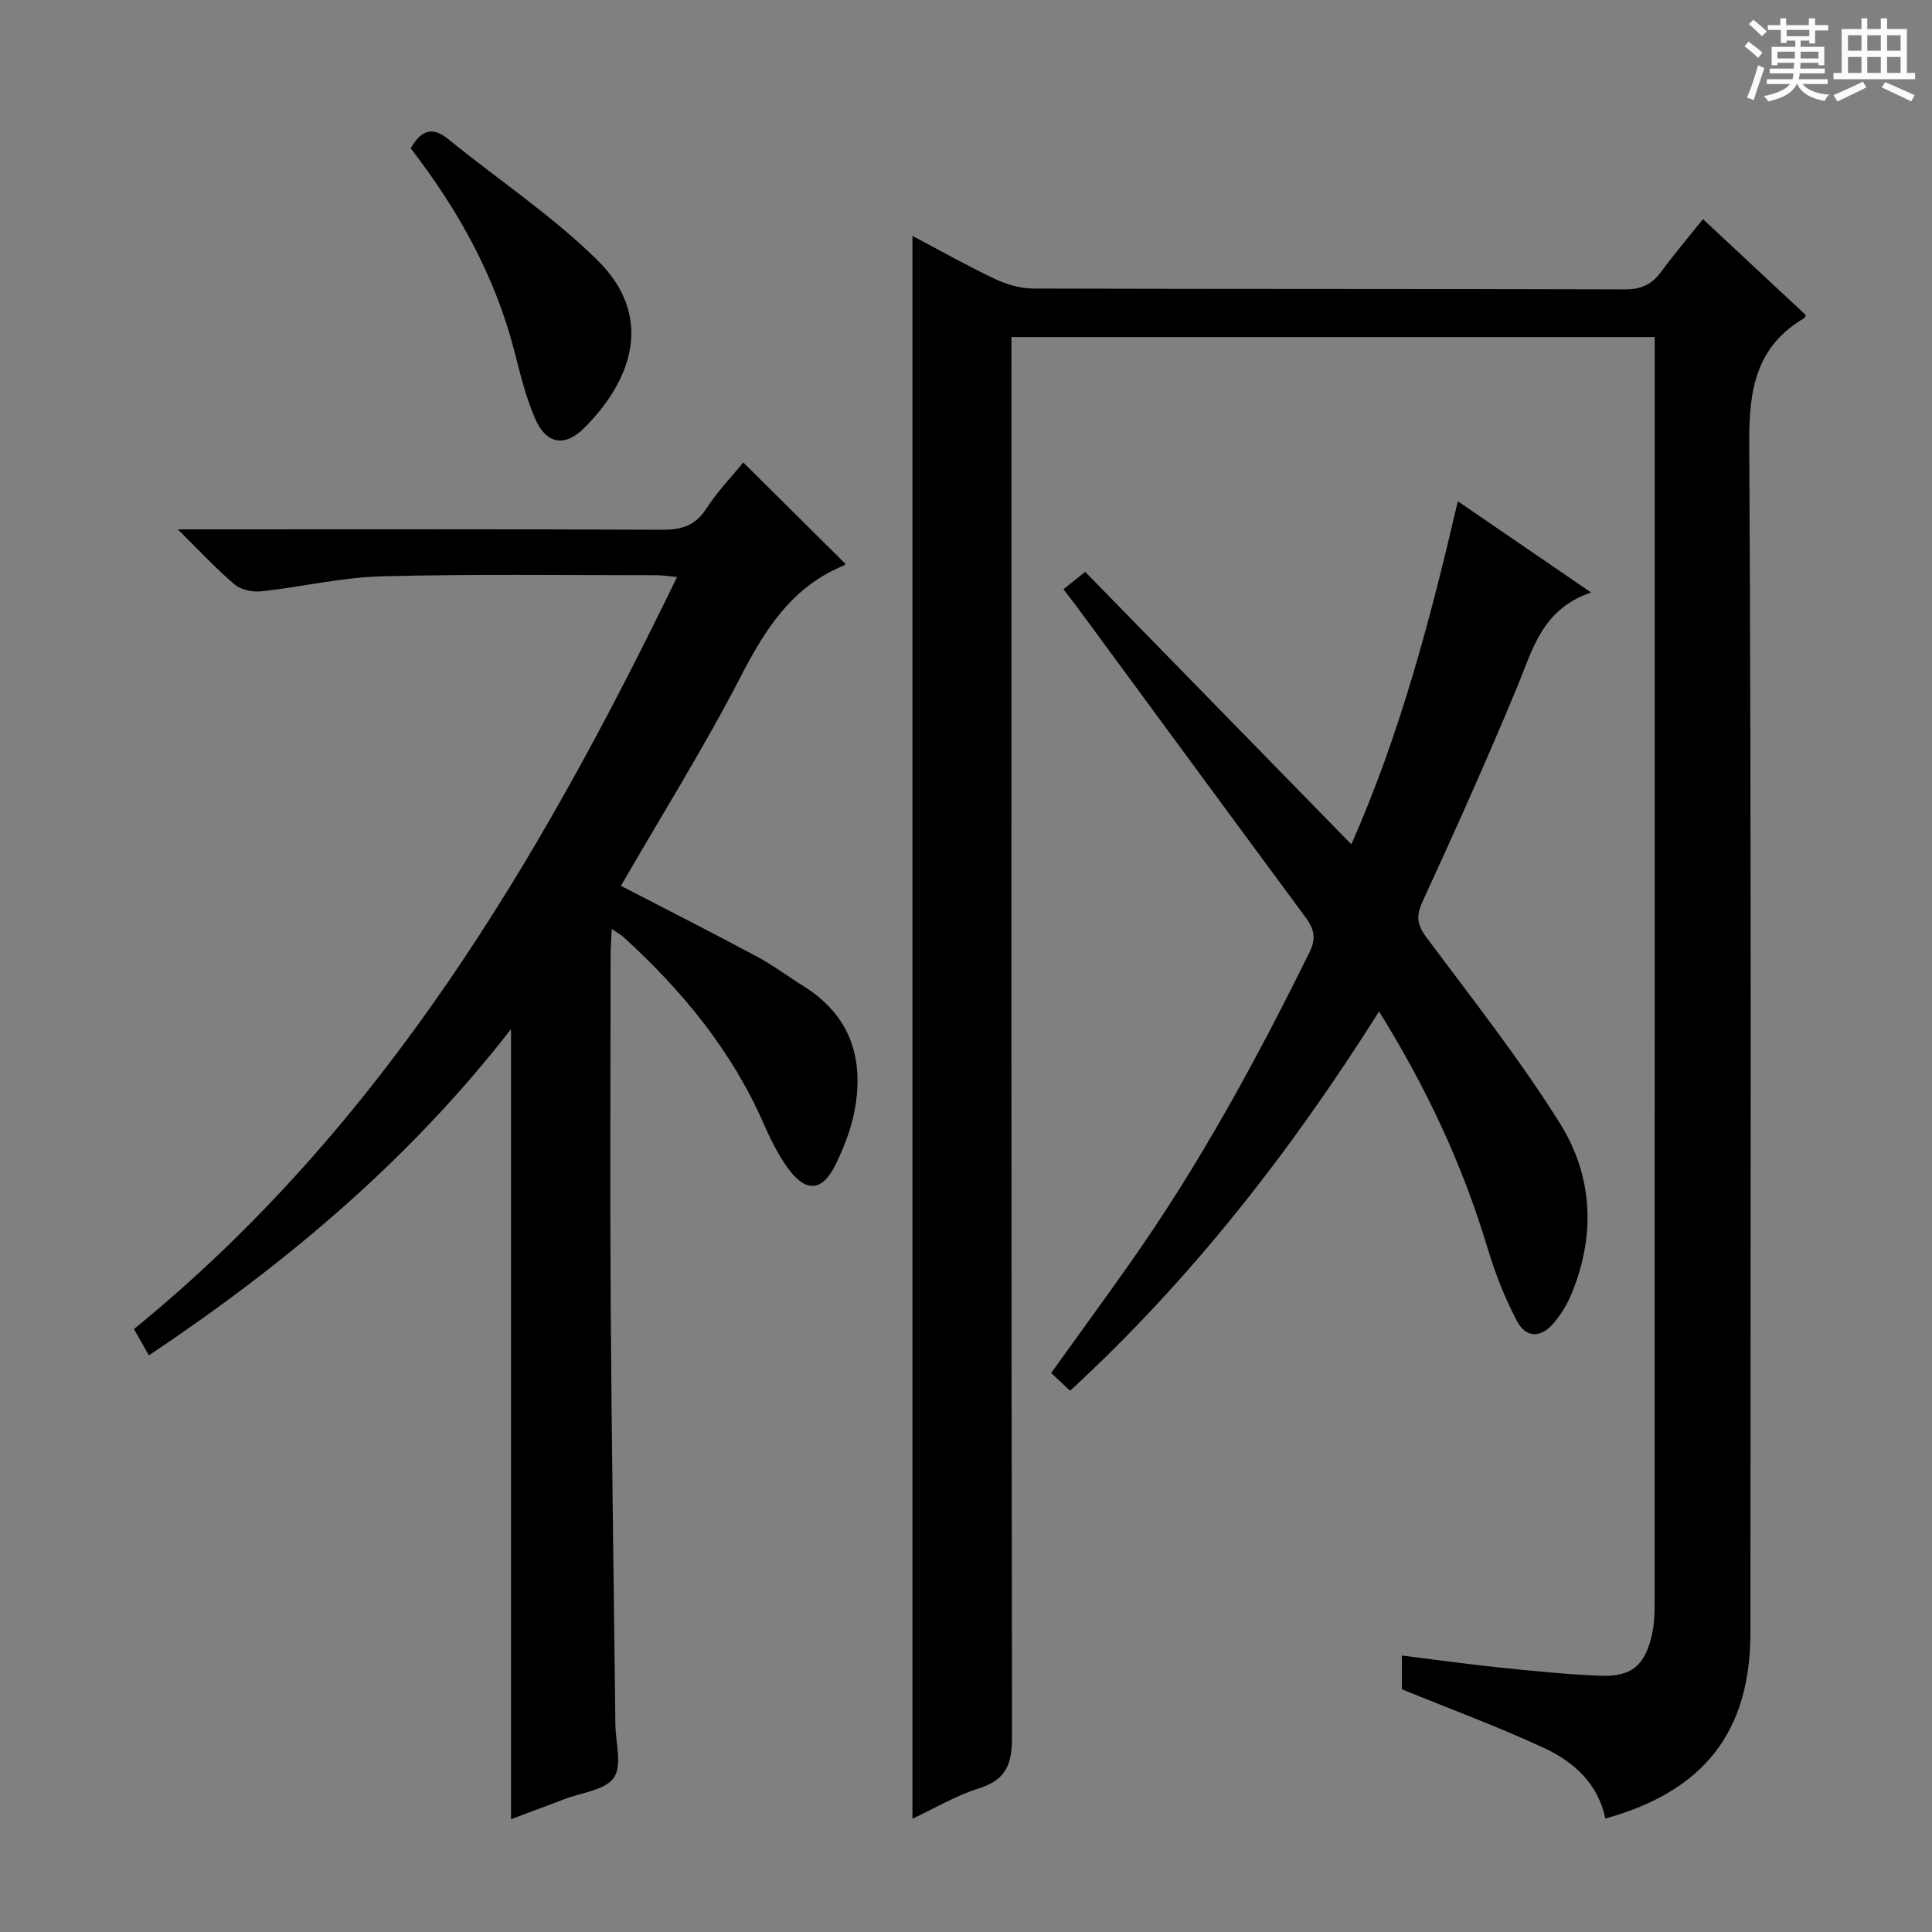 <svg enable-background="new 0 0 400 400" viewBox="0 0 400 400" xmlns="http://www.w3.org/2000/svg"><rect x="0" y="0" width="400" height="400" fill="#808080" stroke="none"/><path d="m361.2 9.6.8-1c.9.7 1.9 1.4 2.9 2.3l-.9 1.1c-1-1-2-1.8-2.8-2.4zm.5 10.6c.9-2.1 1.6-4.3 2.3-6.7.4.2.8.4 1.3.6-.7 2.1-1.5 4.3-2.2 6.6zm.4-15.2.9-.9c1 .8 2 1.6 2.8 2.4l-1 1c-.9-.9-1.8-1.7-2.7-2.5zm12.5-1.2h1.2v1.4h2.7v1.1h-2.7v2.7h-1.2v-.6h-1.8v1.3h4.9v3.8h-1.2v-.5h-3.7c0 .4-.1.9-.1 1.2h5.1v1h-5.2c0 .5-.1.9-.2 1.2h6v1h-5.2c1.1 1.3 2.9 2 5.5 2.2-.4.4-.7.8-.9 1.3-2.9-.5-4.8-1.6-5.7-3.5h-.1c-.8 1.7-2.7 2.9-5.9 3.6-.2-.4-.6-.8-.9-1.1 2.8-.6 4.6-1.4 5.4-2.5h-4.8v-1h5.3c.1-.3.2-.7.2-1.2h-4.9v-1h5c0-.4 0-.8.1-1.2h-3.5v.5h-1.2v-3.8h4.9v-1.3h-1.8v.5h-1.2v-2.7h-2.7v-1h2.6v-1.4h1.2v1.4h4.7v-1.4zm-6.6 8.3h3.6c0-.4 0-.9 0-1.4h-3.6zm1.9-4.6h4.7v-1.3h-4.7zm6.6 3.2h-3.7v1.4h3.7z" fill="#fafbfa"/><path d="m385.3 3.8h1.3v2.2h2.8v-2.2h1.3v2.2h4.1v9.1h1.7v1.3h-16.9v-1.3h1.7v-9.1h4.1v-2.2zm.4 13.1.7 1.2c-1.8.9-3.8 1.9-6 2.9-.2-.4-.5-.8-.8-1.3 2.3-1 4.3-1.9 6.1-2.8zm-3.1-6.4h2.8v-3.2h-2.8zm0 4.6h2.8v-3.3h-2.8zm4-4.6h2.8v-3.2h-2.8zm0 4.6h2.8v-3.3h-2.8zm3.7 1.9c2.1.9 4.1 1.8 6.1 2.7l-.7 1.3c-2.2-1.1-4.2-2-6.1-2.9zm3.2-9.7h-2.8v3.2h2.8zm-2.8 7.8h2.8v-3.3h-2.8z" fill="#fafbfa"/><g fill="#010000"><path d="m188.91 376.55c0-109.47 0-218.35 0-327.71 5.46 2.88 11.15 6.09 17.03 8.89 2.44 1.16 5.31 2 7.99 2.01 40.83.12 81.67.04 122.5.17 3.39.01 5.59-1.04 7.52-3.67 2.65-3.61 5.56-7.03 8.63-10.87 7.29 6.8 14.32 13.36 21.32 19.89-.18.32-.23.52-.34.59-9.92 5.85-11.46 14.65-11.4 25.64.46 82.16.25 164.33.25 246.5 0 20.51-9.59 32.85-30.04 38.52-1.49-7.17-6.46-11.7-12.59-14.56-9.46-4.4-19.28-8.02-29.53-12.2 0-1.37 0-3.8 0-6.99 6.77.84 13.41 1.78 20.08 2.47 6.94.72 13.89 1.42 20.86 1.71 6.59.28 9.37-2.07 10.83-8.51.44-1.92.54-3.95.55-5.92.03-85.67.02-171.33.02-257 0-1.79 0-3.58 0-5.73-44.46 0-88.37 0-133.18 0v6.23c0 94.5-.05 189 .12 283.5.01 5.56-1.09 8.93-6.78 10.72-4.83 1.52-9.31 4.2-13.84 6.32z"/><path d="m105.8 376.64c0-54.43 0-108.65 0-163.57-21.04 27.1-46.6 48.59-74.97 67.54-1.04-1.82-1.9-3.35-3.1-5.44 51.21-41.68 83.88-96.78 112.45-155.72-1.88-.16-3.1-.36-4.32-.36-19 .01-38.01-.27-56.99.24-8.24.22-16.43 2.2-24.67 3.09-1.82.2-4.24-.26-5.58-1.38-3.77-3.16-7.12-6.82-11.81-11.44h7.25c31 0 62-.07 93 .08 4.03.02 6.89-.83 9.19-4.39 2.33-3.61 5.38-6.76 7.64-9.54 7.06 7.01 14.11 14 21.16 21 .06-.06-.13.26-.41.37-10.69 4.37-16.21 13.15-21.31 23.01-7.62 14.74-16.45 28.86-24.78 43.27 9.33 4.83 18.79 9.63 28.13 14.63 3.36 1.8 6.44 4.12 9.69 6.15 9.74 6.08 12.6 15.06 10.55 25.83-.7 3.7-2.13 7.36-3.76 10.78-2.87 6.04-6.33 6.3-10.24.79-1.9-2.69-3.41-5.72-4.73-8.75-6.64-15.26-16.95-27.74-29.12-38.84-.47-.43-1.06-.74-2.41-1.67-.1 2.19-.24 3.72-.24 5.24-.01 24.17-.14 48.33.02 72.5.19 28.98.64 57.96.97 86.93.04 3.77 1.44 8.5-.31 11.05-1.78 2.6-6.68 3.08-10.23 4.45-3.83 1.47-7.69 2.88-11.07 4.15z"/><path d="m285.52 209.41c-18.4 29.16-38.92 55.46-63.97 78.53-1.28-1.2-2.53-2.37-3.92-3.68 5.57-7.76 11.05-15.25 16.39-22.83 14.32-20.32 26.15-42.08 37.13-64.34 1.43-2.9.87-4.85-.88-7.21-15.73-21.27-31.38-42.6-47.06-63.91-.78-1.07-1.6-2.1-3.03-3.98 1.37-1.09 2.73-2.18 4.5-3.59 18.26 18.7 36.4 37.27 55.1 56.41 10.11-22.85 16.32-46.44 22.05-71.03 9.27 6.34 17.95 12.29 27.59 18.89-10.21 3.44-12.13 11.91-15.38 19.74-6.17 14.88-12.78 29.6-19.51 44.24-1.4 3.04-1.14 4.83.83 7.47 9.43 12.65 19.24 25.1 27.6 38.44 6.93 11.07 7.45 23.57 2.17 35.86-.84 1.96-2.05 3.84-3.43 5.48-2.64 3.14-5.74 3.2-7.65-.43-2.52-4.79-4.53-9.94-6.09-15.14-5.14-17.13-12.62-33.13-22.44-48.92z"/><path d="m85.03 30.71c2.32-4.01 4.64-4.47 7.88-1.83 10.27 8.37 21.46 15.78 30.83 25.04 11.82 11.68 7.06 24.87-2.78 34.68-4.06 4.05-7.87 3.36-10.17-1.93-1.96-4.52-3.12-9.41-4.36-14.21-4.04-15.54-11.7-29.21-21.4-41.75z"/></g></svg>